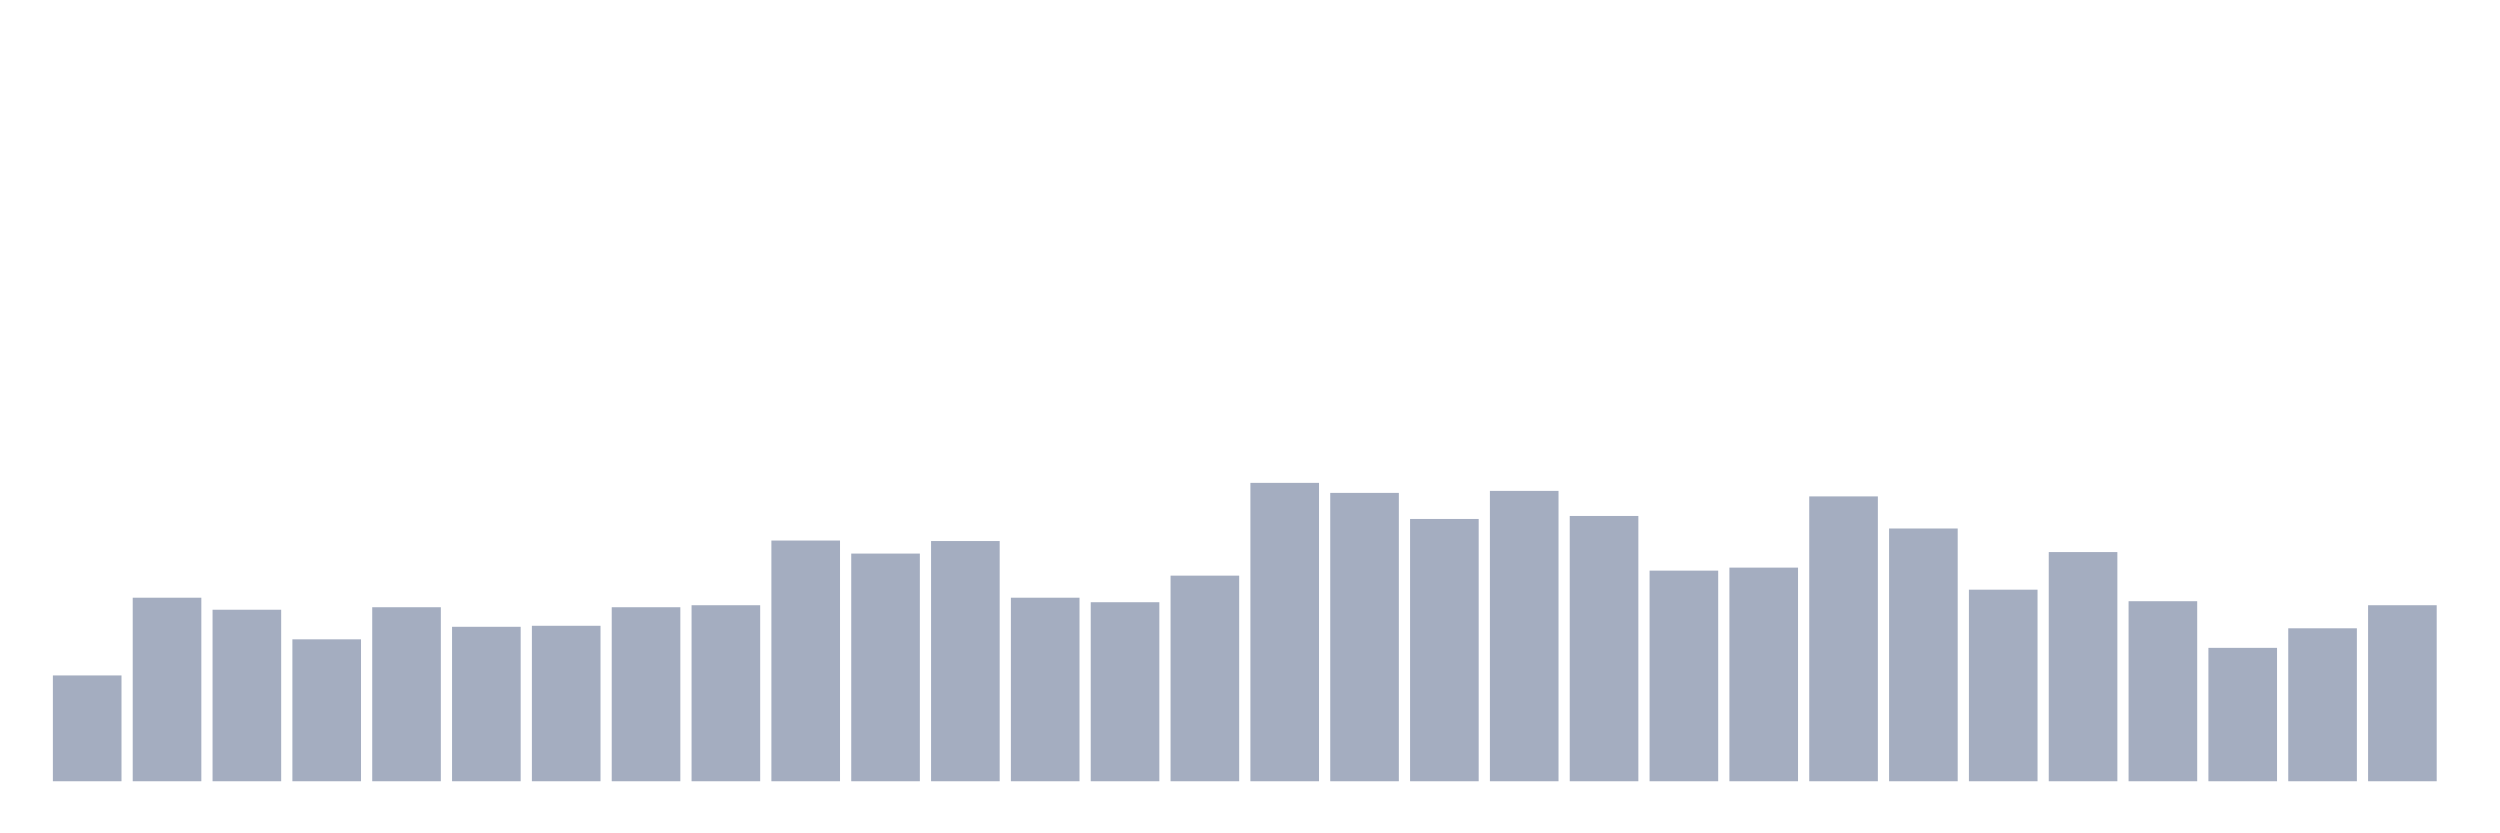 <svg xmlns="http://www.w3.org/2000/svg" viewBox="0 0 480 160"><g transform="translate(10,10)"><rect class="bar" x="0.153" width="13.175" y="119.684" height="20.316" fill="rgb(164,173,192)"></rect><rect class="bar" x="15.482" width="13.175" y="104.759" height="35.241" fill="rgb(164,173,192)"></rect><rect class="bar" x="30.81" width="13.175" y="107.07" height="32.93" fill="rgb(164,173,192)"></rect><rect class="bar" x="46.138" width="13.175" y="112.751" height="27.249" fill="rgb(164,173,192)"></rect><rect class="bar" x="61.466" width="13.175" y="106.589" height="33.411" fill="rgb(164,173,192)"></rect><rect class="bar" x="76.794" width="13.175" y="110.344" height="29.656" fill="rgb(164,173,192)"></rect><rect class="bar" x="92.123" width="13.175" y="110.151" height="29.849" fill="rgb(164,173,192)"></rect><rect class="bar" x="107.451" width="13.175" y="106.589" height="33.411" fill="rgb(164,173,192)"></rect><rect class="bar" x="122.779" width="13.175" y="106.204" height="33.796" fill="rgb(164,173,192)"></rect><rect class="bar" x="138.107" width="13.175" y="93.783" height="46.217" fill="rgb(164,173,192)"></rect><rect class="bar" x="153.436" width="13.175" y="96.286" height="43.714" fill="rgb(164,173,192)"></rect><rect class="bar" x="168.764" width="13.175" y="93.879" height="46.121" fill="rgb(164,173,192)"></rect><rect class="bar" x="184.092" width="13.175" y="104.759" height="35.241" fill="rgb(164,173,192)"></rect><rect class="bar" x="199.42" width="13.175" y="105.626" height="34.374" fill="rgb(164,173,192)"></rect><rect class="bar" x="214.748" width="13.175" y="100.523" height="39.477" fill="rgb(164,173,192)"></rect><rect class="bar" x="230.077" width="13.175" y="82.71" height="57.29" fill="rgb(164,173,192)"></rect><rect class="bar" x="245.405" width="13.175" y="84.635" height="55.365" fill="rgb(164,173,192)"></rect><rect class="bar" x="260.733" width="13.175" y="89.642" height="50.358" fill="rgb(164,173,192)"></rect><rect class="bar" x="276.061" width="13.175" y="84.25" height="55.75" fill="rgb(164,173,192)"></rect><rect class="bar" x="291.39" width="13.175" y="89.065" height="50.935" fill="rgb(164,173,192)"></rect><rect class="bar" x="306.718" width="13.175" y="99.56" height="40.44" fill="rgb(164,173,192)"></rect><rect class="bar" x="322.046" width="13.175" y="98.982" height="41.018" fill="rgb(164,173,192)"></rect><rect class="bar" x="337.374" width="13.175" y="85.309" height="54.691" fill="rgb(164,173,192)"></rect><rect class="bar" x="352.702" width="13.175" y="91.472" height="48.528" fill="rgb(164,173,192)"></rect><rect class="bar" x="368.031" width="13.175" y="103.219" height="36.781" fill="rgb(164,173,192)"></rect><rect class="bar" x="383.359" width="13.175" y="95.997" height="44.003" fill="rgb(164,173,192)"></rect><rect class="bar" x="398.687" width="13.175" y="105.433" height="34.567" fill="rgb(164,173,192)"></rect><rect class="bar" x="414.015" width="13.175" y="114.388" height="25.612" fill="rgb(164,173,192)"></rect><rect class="bar" x="429.344" width="13.175" y="110.633" height="29.367" fill="rgb(164,173,192)"></rect><rect class="bar" x="444.672" width="13.175" y="106.204" height="33.796" fill="rgb(164,173,192)"></rect></g></svg>